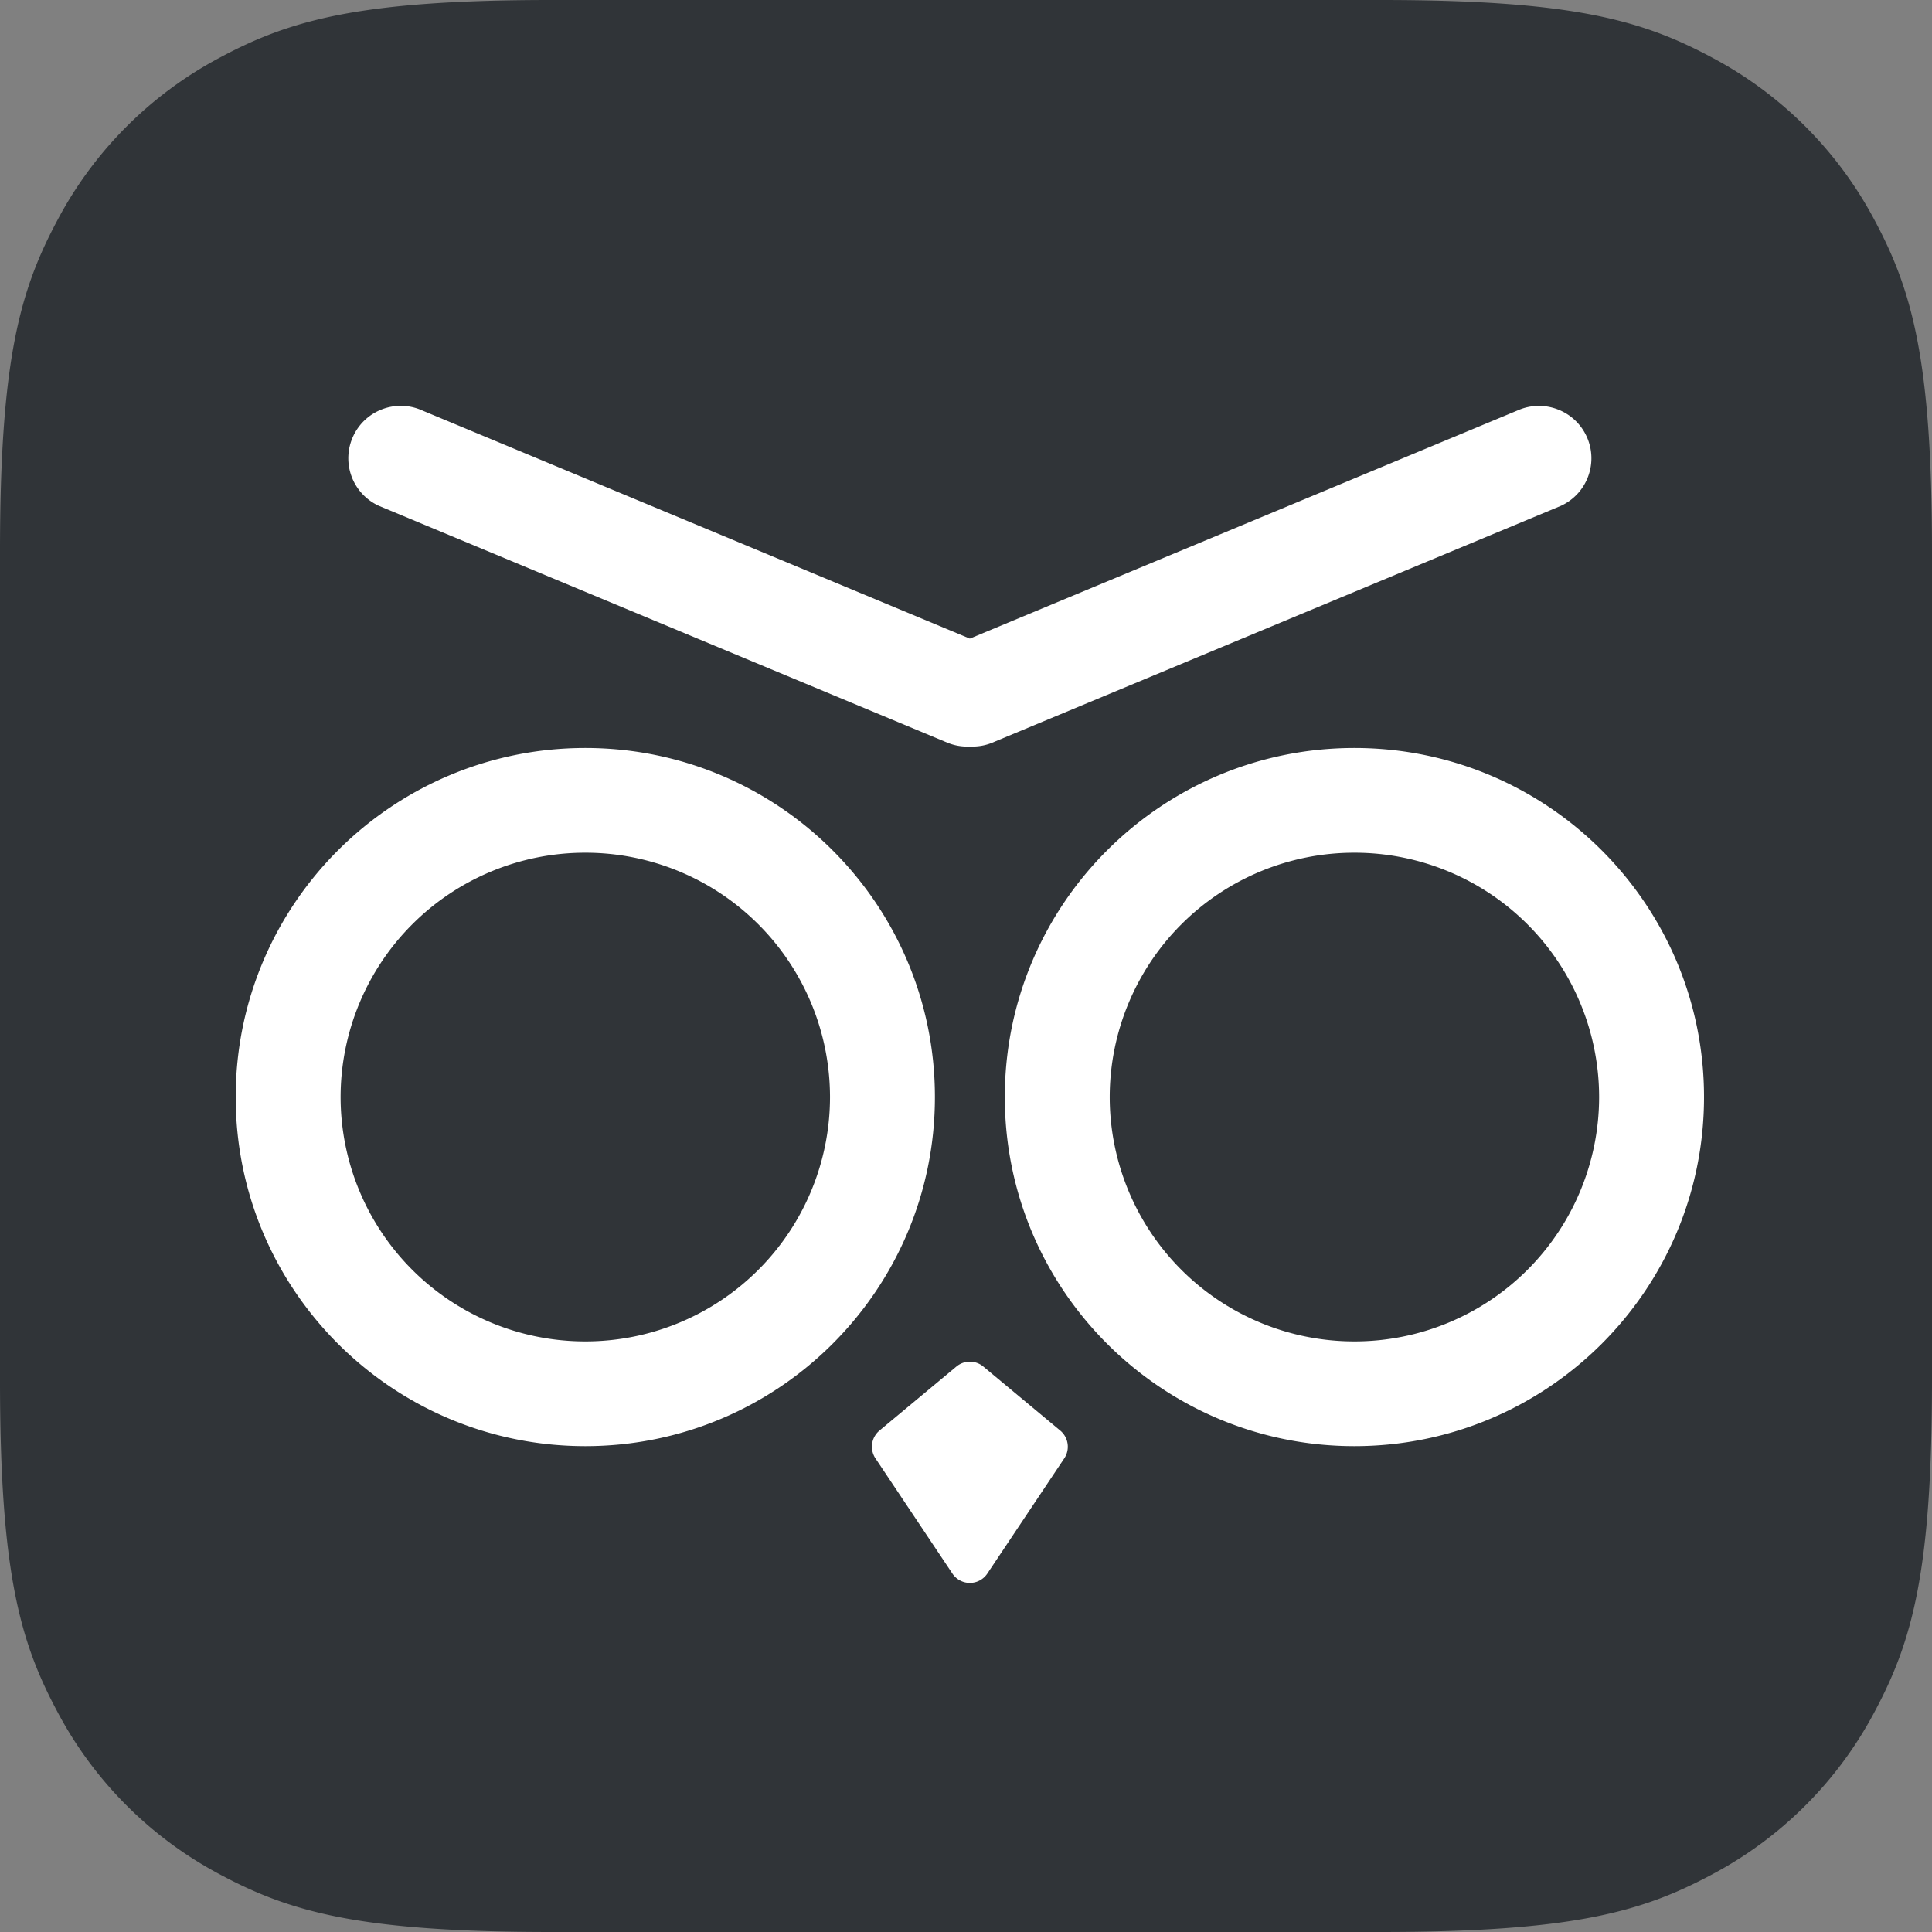 <svg xmlns="http://www.w3.org/2000/svg" width="44" height="44" viewBox="0 0 44 44"><rect x="0" y="0" width="44" height="44" fill="#808080" stroke="none"/><g fill="none" fill-rule="evenodd"><path fill="#303438" d="M12.559 0h18.882c4.367 0 5.95.455 7.547 1.309a8.902 8.902 0 0 1 3.703 3.703C43.545 6.608 44 8.192 44 12.559v18.882c0 4.367-.455 5.95-1.309 7.547a8.902 8.902 0 0 1-3.703 3.703c-1.596.854-3.18 1.309-7.547 1.309H12.559c-4.367 0-5.95-.455-7.547-1.309a8.902 8.902 0 0 1-3.703-3.703C.455 37.392 0 35.808 0 31.441V12.559c0-4.367.455-5.95 1.309-7.547a8.902 8.902 0 0 1 3.703-3.703C6.608.455 8.192 0 12.559 0z"/><path fill="#FFF" d="m22.394 31.122 1.752 1.458c.188.157.228.43.092.633l-1.753 2.625a.478.478 0 0 1-.794 0l-1.753-2.625a.478.478 0 0 1 .092-.633l1.752-1.458a.478.478 0 0 1 .612 0zM13.33 17.035c4.397 0 7.962 3.56 7.962 7.95 0 4.39-3.565 7.95-7.962 7.95s-7.962-3.56-7.962-7.95c0-4.39 3.565-7.95 7.962-7.95zm17.516 0c4.397 0 7.962 3.56 7.962 7.95 0 4.39-3.565 7.95-7.962 7.95s-7.962-3.56-7.962-7.95c0-4.39 3.565-7.95 7.962-7.95zM13.33 19.42a5.57 5.57 0 0 0-5.573 5.565 5.57 5.57 0 0 0 5.573 5.565 5.57 5.57 0 0 0 5.573-5.565 5.57 5.57 0 0 0-5.573-5.565zm17.516 0a5.57 5.57 0 0 0-5.573 5.565 5.57 5.57 0 0 0 5.573 5.565 5.57 5.57 0 0 0 5.573-5.565 5.57 5.57 0 0 0-5.573-5.565zm3.722-10.075c.593-.26 1.288 0 1.563.588.279.597.02 1.307-.578 1.585L22.656 16.89l-.025.011a1.19 1.19 0 0 1-.544.1c-.18.01-.366-.022-.542-.1l-.025-.01-12.898-5.374a1.191 1.191 0 0 1-.577-1.585c.275-.589.97-.848 1.562-.588l.025.011 12.455 5.189 12.457-5.189z"/></g></svg>